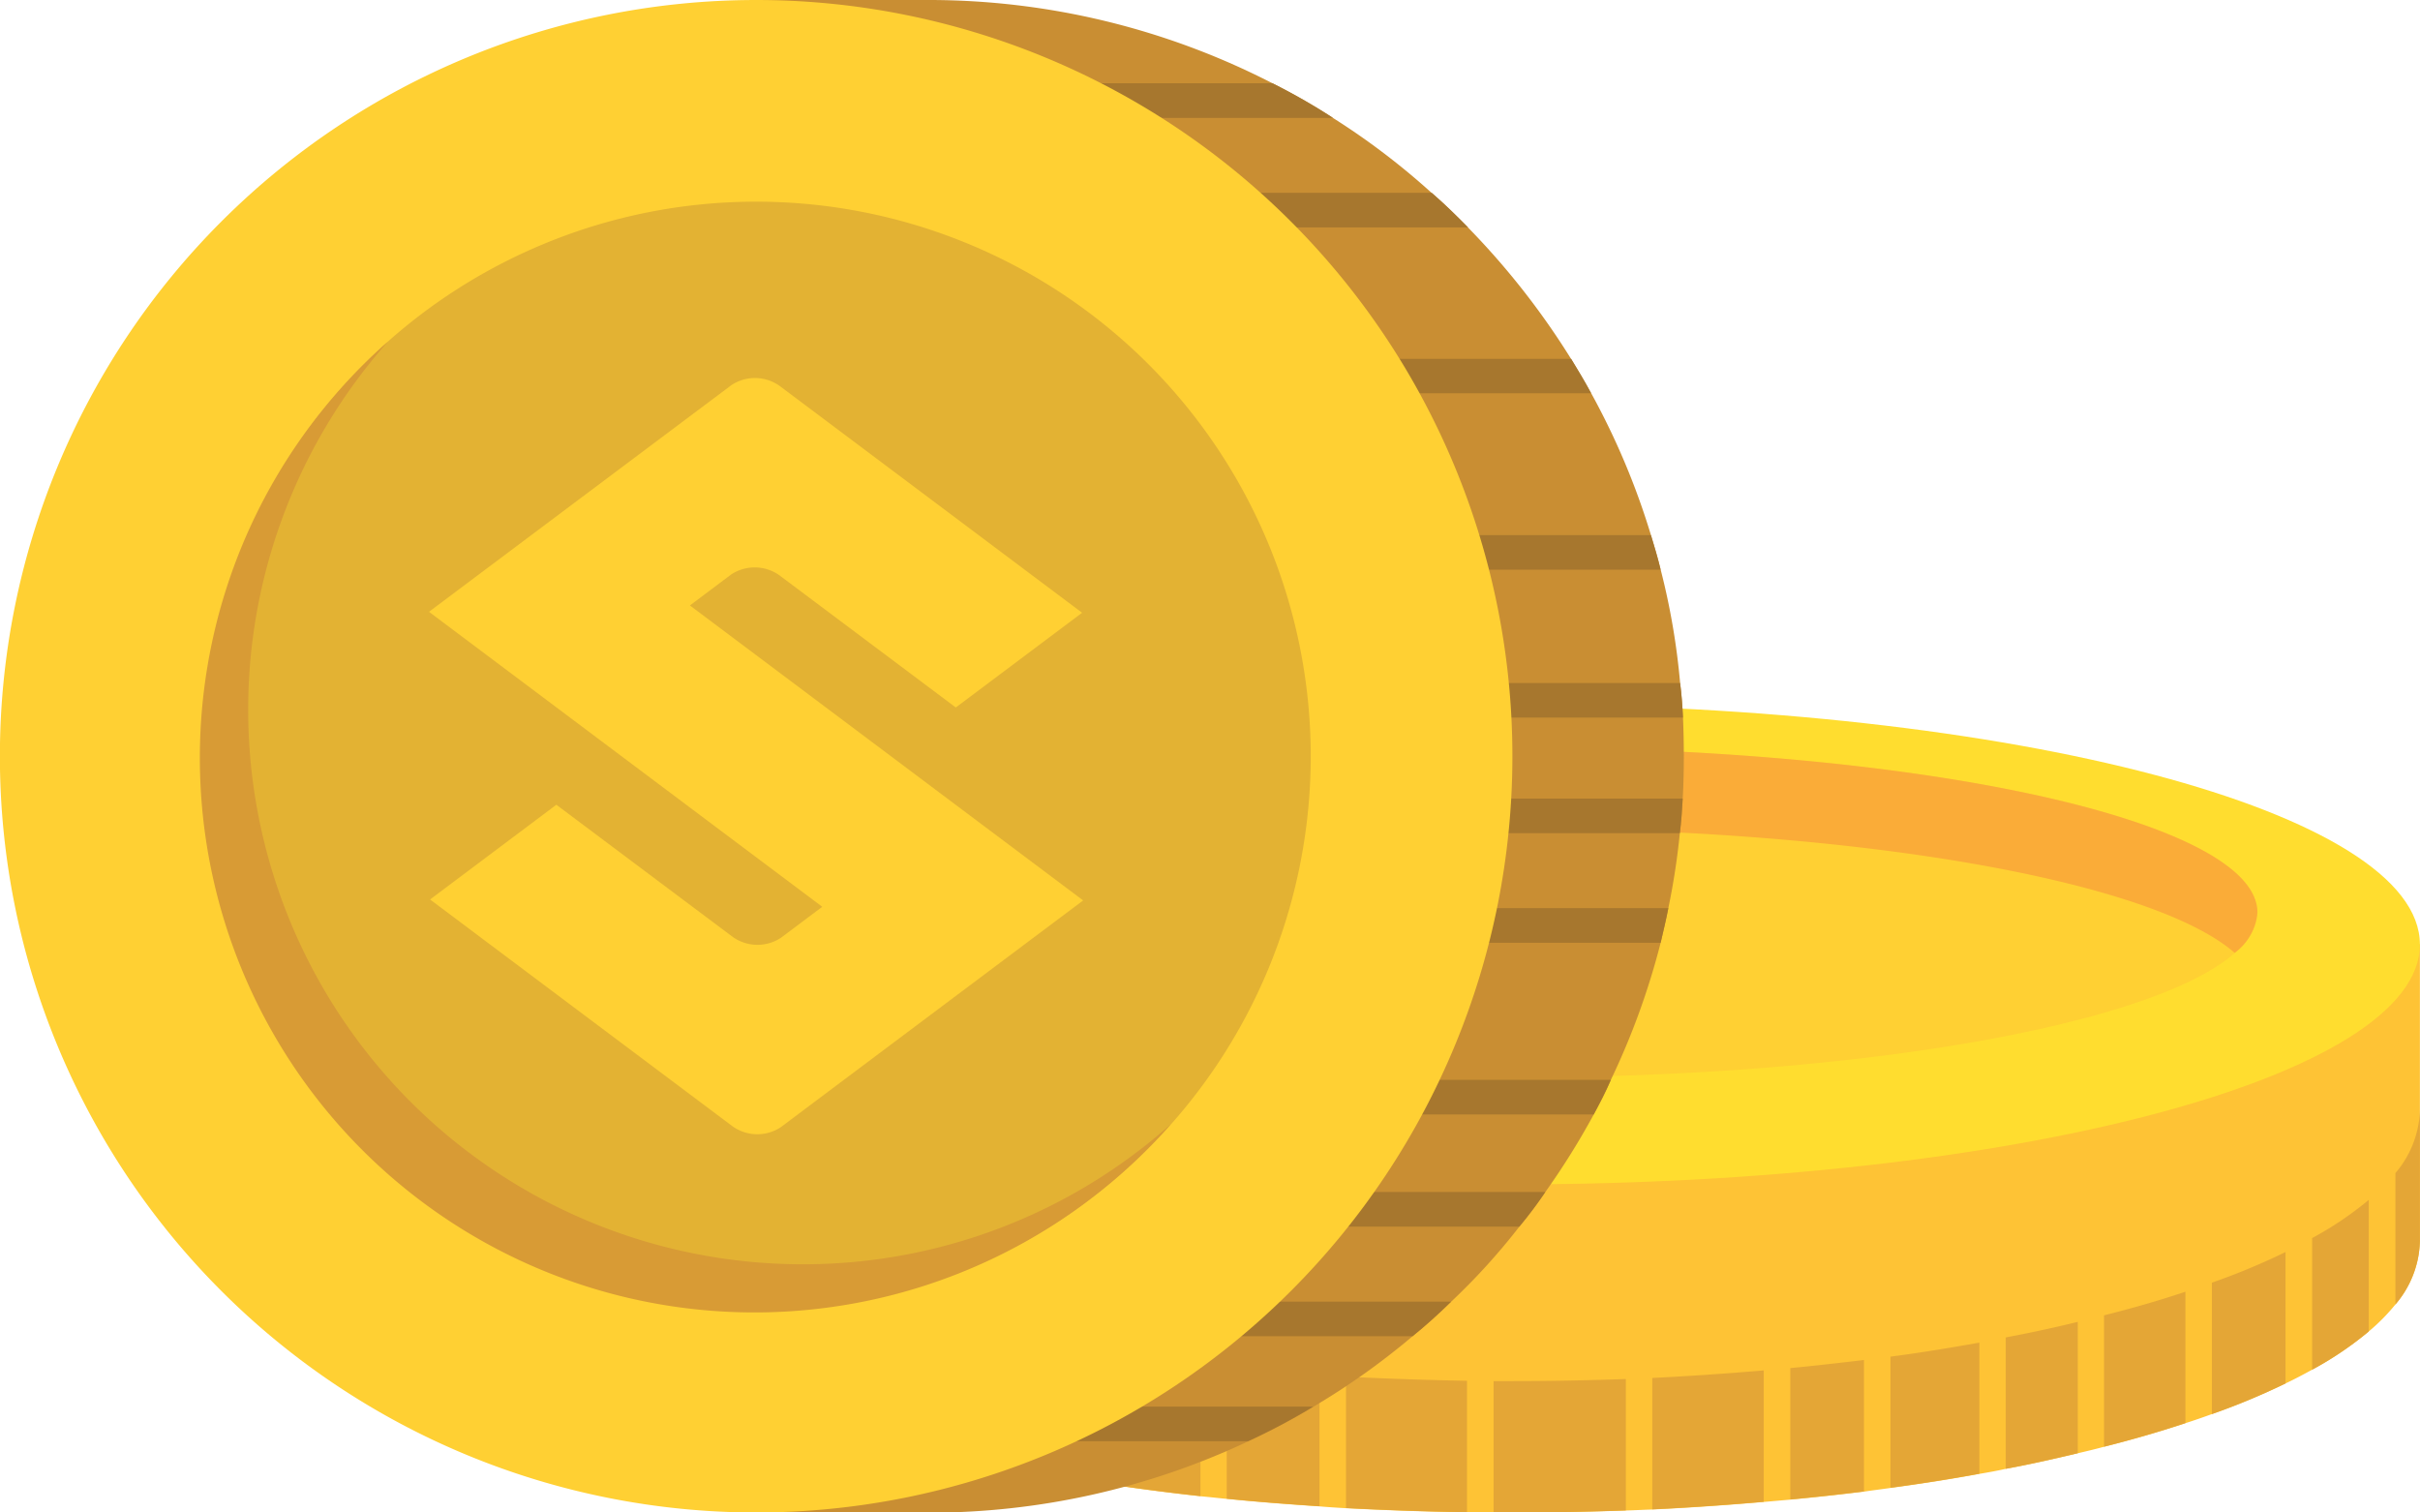<svg xmlns="http://www.w3.org/2000/svg" width="48" height="30" viewBox="0 0 48 30"><defs><style>.a{fill:#fec335;}.a,.b,.c,.d,.e,.f,.g,.h,.i,.j{fill-rule:evenodd;}.b{fill:#ffdd2f;}.c{fill:#ffd033;}.d{fill:#faac38;}.e{fill:#e4a636;}.f{fill:#78bec0;}.g{fill:#a7772e;}.h{fill:#c98e33;}.i{fill:#e3b233;}.j{fill:#d89b35;}</style></defs><g transform="translate(-3000.002 -324)"><path class="a" d="M3012,342.73v5.9a2.256,2.256,0,0,0,.824,1.612,5.745,5.745,0,0,0,.525.433,9.123,9.123,0,0,0,1.35.788c.169.077.343.16.525.237a17.818,17.818,0,0,0,2.139.752c.171.052.345.1.522.155.867.231,1.807.442,2.814.623l.525.093c.825.133,1.689.257,2.589.355.174.015.348.036.522.052.6.061,1.213.107,1.84.149.173.015.347.026.524.036q1.175.062,2.4.082c.174,0,.347.005.524.005H3030c.762,0,1.512-.015,2.25-.041.177-.005.351-.015.525-.02.753-.036,1.491-.088,2.211-.15l.528-.046c.5-.047.984-.1,1.461-.159.177-.027.351-.047.526-.073.606-.082,1.2-.175,1.763-.279.177-.03.351-.061.522-.1.5-.092.97-.2,1.429-.309.176-.041.35-.082.521-.129.57-.144,1.108-.3,1.614-.468.181-.057.354-.118.525-.18a13.917,13.917,0,0,0,1.461-.608c.186-.088.36-.181.528-.273a6.781,6.781,0,0,0,1.122-.758,3.9,3.9,0,0,0,.528-.535,2.006,2.006,0,0,0,.486-1.247v-5.9Z"/><path class="b" d="M3012,342.733c0,2.628,8.058,4.759,18,4.759s18-2.131,18-4.759-8.058-4.76-18-4.76S3012,340.1,3012,342.733Z"/><path class="c" d="M3015.227,342.1c0,1.807,6.615,3.272,14.775,3.272s14.775-1.465,14.775-3.272-6.614-3.274-14.775-3.274S3015.227,340.291,3015.227,342.1Z"/><path class="d" d="M3044.326,342.9c-1.62-1.419-7.418-2.469-14.324-2.469s-12.7,1.05-14.324,2.469a1.109,1.109,0,0,1-.451-.8c0-1.809,6.615-3.274,14.775-3.274s14.775,1.465,14.775,3.274A1.105,1.105,0,0,1,3044.326,342.9Z"/><path class="e" d="M3030.074,354h-.447v-2.606H3030c.762,0,1.512-.015,2.25-.041h0v2.606c-.715.025-1.441.04-2.178.041ZM3048,346.021v2.606a2.006,2.006,0,0,1-.486,1.247h0v-2.606a2.006,2.006,0,0,0,.486-1.247Zm-18.9,7.973v-2.606h0q-1.226-.023-2.4-.082v2.606h0q1.175.062,2.4.082Zm3.674-.056h0c.753-.036,1.491-.088,2.211-.15v-2.606h0q-1.08.093-2.211.15v2.606Zm-6.6-.062V351.27h0c-.627-.041-1.24-.088-1.84-.149v2.606h0c.6.061,1.213.107,1.84.149Zm9.338-.134h0c.5-.047.984-.1,1.461-.159v-2.607h0c-.477.056-.963.113-1.461.16v2.606Zm-11.7-.067v-2.606h0c-.9-.1-1.764-.222-2.589-.356v2.607h0c.825.133,1.689.257,2.589.355Zm13.687-.165h0c.606-.082,1.2-.175,1.763-.279v-2.6h0c-.567.1-1.157.2-1.763.278v2.606Zm-16.8-.283V350.62h0c-1.007-.179-1.947-.391-2.814-.623V352.6h0c.867.231,1.807.442,2.814.623Zm19.086-.093h0c.5-.092.97-.2,1.429-.309v-2.606h0c-.459.113-.933.216-1.429.309v2.606Zm1.95-.438h0c.57-.144,1.108-.3,1.614-.468v-2.607h0c-.506.171-1.044.325-1.614.469V352.7Zm-24.372-.247v-2.606h0a17.99,17.99,0,0,1-2.139-.752V351.7h0a17.818,17.818,0,0,0,2.139.752Zm26.511-.4h0a13.917,13.917,0,0,0,1.461-.608v-2.607h0a13.505,13.505,0,0,1-1.461.608v2.607Zm-29.175-.588v-2.606h0a9.128,9.128,0,0,1-1.35-.788v2.606h0a9.123,9.123,0,0,0,1.35.788Zm31.164-.293h0a6.781,6.781,0,0,0,1.122-.758V347.8h0a6.78,6.78,0,0,1-1.122.757v2.607Zm-33.039-.928v-2.605h0a2.26,2.26,0,0,1-.824-1.613v2.606A2.256,2.256,0,0,0,3012.827,350.239Z"/><path class="f" d="M3007.993,350.688l-.752-2.242,6.461-15.71Z"/><path class="g" d="M3004.757,341.049l-.753-2.241,4.942-11.881Z"/><path class="h" d="M3033.4,339c0,.284-.006.563-.022.841-.012.232-.029.46-.057.686a14.139,14.139,0,0,1-.228,1.486c-.045.234-.1.461-.153.688a14.688,14.688,0,0,1-.987,2.718c-.1.234-.221.466-.34.687a14.907,14.907,0,0,1-.96,1.538,8.53,8.53,0,0,1-.516.687,12.921,12.921,0,0,1-1.351,1.487c-.25.244-.5.471-.766.686a14.357,14.357,0,0,1-1.97,1.4,12.94,12.94,0,0,1-1.293.686,14.859,14.859,0,0,1-6.351,1.414H3015V324h3.406a14.9,14.9,0,0,1,6.833,1.651,12.272,12.272,0,0,1,1.2.687,14.261,14.261,0,0,1,1.958,1.487c.25.216.488.449.721.686a15.213,15.213,0,0,1,2.044,2.605c.135.222.272.449.4.682a14.626,14.626,0,0,1,1.186,2.815c.069.227.137.453.193.686a13.992,13.992,0,0,1,.386,2.248c.029.227.046.454.057.686Q3033.4,338.617,3033.4,339Z"/><path class="g" d="M3033.378,339.84c-.012.232-.029.46-.057.686h-4.189v-.686Z"/><path class="g" d="M3033.093,342.012c-.045.234-.1.461-.153.688h-5.147v-.688Z"/><path class="g" d="M3031.953,345.418c-.1.234-.221.466-.34.687h-5.069v-.687Z"/><path class="g" d="M3030.653,347.643a8.53,8.53,0,0,1-.516.687h-5.262v-.687Z"/><path class="g" d="M3028.786,349.817c-.25.244-.5.471-.766.686h-4.927v-.686Z"/><path class="g" d="M3026.05,351.9a12.94,12.94,0,0,1-1.293.686h-4.228V351.9Z"/><path class="g" d="M3033.383,338.233h-4.534v-.686h4.477C3033.355,337.774,3033.372,338,3033.383,338.233Z"/><path class="g" d="M3032.94,335.3h-4.608v-.686h4.415C3032.816,334.84,3032.884,335.066,3032.94,335.3Z"/><path class="g" d="M3031.561,331.8h-4.619v-.682h4.223C3031.3,331.338,3031.437,331.565,3031.561,331.8Z"/><path class="g" d="M3029.121,328.511h-5.142v-.686h4.421C3028.65,328.041,3028.888,328.274,3029.121,328.511Z"/><path class="g" d="M3026.442,326.338h-4.983v-.687h3.78A12.272,12.272,0,0,1,3026.442,326.338Z"/><path class="c" d="M3000,339a15,15,0,1,0,15-15A15,15,0,0,0,3000,339Z"/><path class="i" d="M3004,339a11,11,0,1,0,11-11A11,11,0,0,0,3004,339Z"/><path class="j" d="M3015.919,349.077a11,11,0,0,1-8.223-18.3,11,11,0,1,0,15.527,15.523A10.959,10.959,0,0,1,3015.919,349.077Z"/><path class="c" d="M3008.511,336.135l7.8,5.851-.818.614a.847.847,0,0,1-.956-.015l-3.5-2.623-2.505,1.879,5.366,4.024.636.477a.847.847,0,0,0,.956.015l.651-.489,5.345-4.008-7.8-5.851.818-.614a.847.847,0,0,1,.956.015l3.5,2.623,2.505-1.879-6-4.5a.845.845,0,0,0-.956-.015Z"/></g></svg>